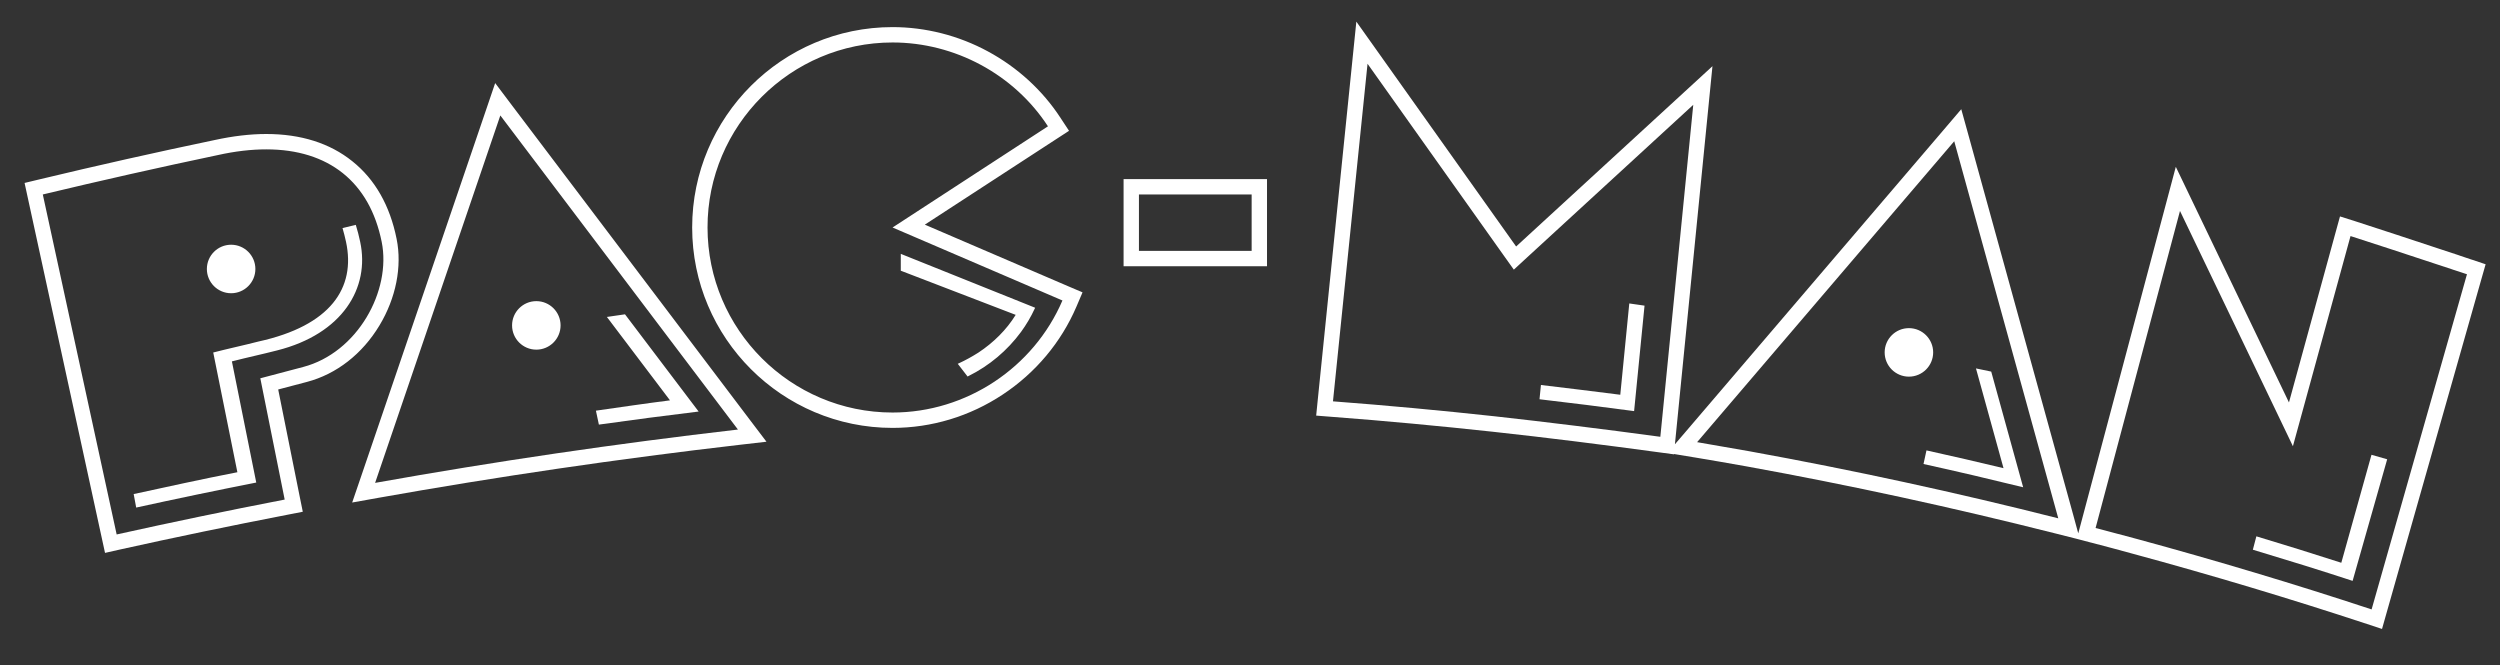 <?xml version="1.0" encoding="utf-8"?>
<!-- Generator: Adobe Illustrator 19.0.0, SVG Export Plug-In . SVG Version: 6.00 Build 0)  -->
<svg version="1.1" id="Layer_1" xmlns="http://www.w3.org/2000/svg" xmlns:xlink="http://www.w3.org/1999/xlink" x="0px" y="0px"
	 viewBox="1056 92 2278 606" style="enable-background:new 1056 92 2278 606;" xml:space="preserve">
<rect x="1056" y="92" width="2278" height="606" fill="#333333" stroke="none"/>
<style type="text/css">
	.st0{fill:none;}
	.st1{fill:#FFFFFF;}
</style>
<g id="Layer_2">
</g>
<path class="st0" d="M1280.7,226.7c2.9-0.7,5.7-1.3,8.4-1.8c39.6-7.5,73-3.3,98.6,11.6c25.9,15,43.6,40.7,51.6,75.8
	c0.5,2,0.9,4,1.3,6l0,0.1c1.4,7.3,1.9,14.8,1.6,22.3c-0.3,7.6-1.4,15.2-3.1,22.6c-9.2,38.5-37.5,74.7-76.4,85.3l-32.2,8.7l21,110.6
	l1.5,7.8l-7.8,1.6l-0.1,0h0c-14.8,2.9-29.7,5.9-44.5,9c-37.4,7.7-73.9,15.7-109.3,23.8l-8,1.8l-1.6-8l-67.8-330.6l-1.6-7.6l7.5-1.8
	l0.1,0v0c14.4-3.6,28.8-7.1,43.2-10.5C1202.2,244,1241.4,235.1,1280.7,226.7z M1914.2,315.8l129.4,70.9l6.4,3.5l-2.9,6.7l-1,2.1
	c-3.8,8.5-8.3,16.6-13.6,24.3c-5,7.3-10.7,14.1-17,20.3c-31.3,30.9-75.1,45-124.2,44.7c-0.9,0-1.7,0-2.4,0
	c-25.7-0.5-51.1-6.6-74.2-18c-57-28.3-95.6-86.8-95.6-155.2l0-2.3v0c0.6-47,18.4-89.5,47.7-120.4c29.5-31,70.6-50.2,117.7-50.5h2.3
	c9.1,0.1,18.1,1.3,26.9,3.5c7.8,2,15.5,4.8,23,8.3c36.9,17.3,67.7,51.4,90,85.7l4.5,7l-7.2,4.3L1914.2,315.8L1914.2,315.8z
	 M1539.9,178.4l237,317.5l8.2,11l-13.7,1.7c-0.2,0-0.1,0,0,0l-0.1,0c-34.9,4.3-69.9,9-104.7,13.9c-85.8,12.2-171.3,26.3-256.5,42.3
	l-13.3,2.5l4.3-12.9L1526,180.6l4.9-14.5L1539.9,178.4L1539.9,178.4z"/>
<path class="st0" d="M1522.9,188.9l216.5,286.2l14.5,19.1L1730,497l-0.1,0c-16,1.9-32.1,3.8-48.1,5.8c-18.9,2.4-34.8,4.4-47.5,6.1
	c-78.3,10.5-156.3,22.7-234.1,36.5l-22.8,4l7.5-22l114.1-334.7l8.3-24.4L1522.9,188.9L1522.9,188.9z M1898.2,296.8l131.3,56.4
	l12.6,5.4l-5.4,12.6v0.1c-4,9.2-8.7,18.1-14.1,26.4c-5.4,8.3-11.4,16.2-18,23.6c-33.9,37.5-82.9,60.4-135.2,60.4h0
	c-48.4,0-94.7-19.3-128.8-53.5c-34.2-34.1-53.5-80.5-53.5-128.8v-0.1c0-48.3,19.3-94.7,53.5-128.8c34.1-34.2,80.5-53.5,128.8-53.5
	h0.1c30.6,0,60.5,7.8,86.9,22.1c26.8,14.3,49.5,35.2,66.2,60.6l7.5,11.4l-11.5,7.5L1898.2,296.8L1898.2,296.8z M1251.7,219.9
	c1.6-0.4,3.2-0.7,4.8-1.1c42.1-8.5,77.7-4.7,105,10.1c28.1,15.2,47,41.5,55,77.8l0.1,0.1c0.3,1.3,0.5,2.3,0.6,3l0,0.1
	c1.5,7.4,2,14.9,1.7,22.5c-0.3,7.6-1.4,15.2-3.3,22.5c-9.6,38.1-39.3,74.2-80,84.9l-26.5,7l19.7,97.9l2.7,13.5l-13.6,2.6l-0.1,0
	c-14.7,2.8-29.4,5.8-44.1,8.7c-36.2,7.3-72.4,14.9-108.5,23l-13.4,3l-2.9-13.4l-67.4-309.9l-2.9-13.2l13.2-3v0
	c14.3-3.4,28.6-6.8,43-10.1C1173.7,236.7,1212.7,228.1,1251.7,219.9L1251.7,219.9z"/>
<g>
	<path class="st1" d="M1869.3,130.7c56.7,0,110.7,29,141.6,76.4l-141.6,92.2l154.8,66.5c-26.3,61.3-87.6,102.1-154.8,102.1
		c-92.9,0-168.6-75.7-168.6-168.6C1700.6,206.5,1776.4,130.7,1869.3,130.7 M1511.9,197.2l216.5,286.2
		c-110.7,12.8-220.9,29-330.6,48.6L1511.9,197.2 M1298.6,228.1c56.8,0,94.2,29.7,105.2,84.3c9,44.6-22.1,101-71.6,114l-39,10.3
		l22.2,110.5c-53.3,10.3-104.4,21-153.1,31.8L1095,269.2c53-12.7,106.2-24.7,159.5-35.9C1270.2,229.8,1285,228.1,1298.6,228.1
		 M1869.3,116.7c-100.7,0-182.6,81.9-182.6,182.6c0,100.7,81.9,182.6,182.6,182.6c35.6,0,70.4-10.5,100.4-30.4
		c29.9-19.8,53.2-47.5,67.2-80.2l5.5-12.9l-12.9-5.5l-130.8-56.2l119.7-77.9l11.7-7.6l-7.7-11.7c-16.4-25.2-39.4-46.2-66.3-60.7
		C1929.5,124.4,1899.4,116.7,1869.3,116.7L1869.3,116.7z M1507.2,167.7l-8.5,25l-114.1,334.7l-7.7,22.5l23.4-4.2
		c108.9-19.4,219.9-35.7,329.8-48.4l24.3-2.8l-14.8-19.5l-216.5-286.2L1507.2,167.7L1507.2,167.7z M1298.6,214.1v14V214.1
		c-14.7,0-30.5,1.9-47,5.5c-53.2,11.1-107,23.2-159.9,35.9l-13.3,3.2l2.9,13.4l67.4,309.9l3,13.8l13.7-3.1
		c49.6-11,101-21.7,152.7-31.7l13.8-2.7l-2.8-13.8l-19.6-97.6l26.2-6.9c26.9-7.1,50.4-25.4,66.1-51.5c15-24.9,20.7-53.6,15.6-78.8
		c-6.1-30.4-19.7-54.3-40.4-70.8C1356.6,222.5,1330.2,214.1,1298.6,214.1L1298.6,214.1z"/>
</g>
<g>
	<path class="st1" d="M2302.1,150.1l124.1,174.7l9.2,12.9L2447,327l151.9-139.5l-30,302.5c-54-7.3-103.5-13.4-151.2-18.7
		c-48.7-5.3-98.2-9.9-147.1-13.6L2302.1,150.1 M2836.7,220.7l94.8,343.6c-92.7-23.5-187.3-44-281.4-61.1
		c-15.8-2.8-31.9-5.6-47.7-8.3L2836.7,220.7 M3042.4,284.2l86.7,180.6l16.2,33.8l9.9-36.1l42.6-155.4c25.2,8.1,50.7,16.5,75.8,24.8
		l16.1,5.3c0.8,0.3,1.5,0.5,2,0.7c0.2,0.1,0.4,0.2,0.7,0.2c0.4,0.1,0.9,0.3,1.8,0.6c1.7,0.6,4.6,1.5,9.4,3.1l0.3,0.1L3217,647.3
		c-70.2-23.2-142.1-44.7-213.5-64.1c-12.2-3.3-24.6-6.6-36.8-9.8l-0.1,0l-1.1-0.3L3042.4,284.2 M2291.9,111.7l-35.2,345l-1.4,14
		l14,1.1c49,3.7,98,8.3,146.9,13.6c49.6,5.4,99.6,11.7,151.1,18.7l14.1,1.9l0-0.3l18.1,3l0.1,0c16,2.7,32,5.4,48,8.3
		c94.3,17.1,188,37.5,281,61l19.8,5l13.3,3.5l0.1,0c12.7,3.3,25.4,6.7,38.1,10.2c71.6,19.4,142.6,40.7,213,63.9l13.6,4.5l3.9-13.8
		l86.9-305.9l3.6-12.6l-12.5-4.2l-0.4-0.1l0,0c-9.5-3.2-11.6-3.9-11.6-3.9c0,0,1.3,0.4,1.3,0.4c0,0-0.8-0.3-3.6-1.2l-16.1-5.3
		c-25.4-8.4-50.8-16.8-76.2-25l-13.6-4.3l-3.8,13.8l-42.7,155.7L3038.6,244l-86.7,325.8l-2.2,8.2l-4.6-16.9L2850,216.4l-6.9-24.9
		l-16.7,19.6l-235.1,275.1h0l-9.1,10.6l0.5-5.1l33.7-339.4l-178.9,164.3L2291.9,111.7L2291.9,111.7z"/>
</g>
<path class="st1" d="M1266.6,315c12.2,0,22.1,9.9,22.1,22.1s-9.9,22.1-22.1,22.1c-12.2,0-22.1-9.9-22.1-22.1S1254.4,315,1266.6,315z
	 M1368.1,299.8c1.2,4.1,2.3,8.4,3.2,12.6c9,41.9-14,76.4-79.8,90.8c-13.9,3.6-27.3,6.4-41.2,10c7.4,36.8,14.6,72.2,22,109.1
	c-33,6.4-63.9,13.3-94.5,19.9l2.3,12.3c36.4-8,72.9-15.6,109.4-22.8l-22.2-110.4c13.9-3.6,27.3-6.4,41.2-10
	c59.6-15,84.7-57,75.7-98.9c-1.1-5.2-2.4-10.4-4-15.5L1368.1,299.8L1368.1,299.8z M1601.7,478.9c29.9-4.2,60.3-8.2,90.9-11.9
	l-9.1-12l-58-76.6l-16.5,2.4l57.5,76c-22.1,2.8-45.7,6.3-67.5,9.4L1601.7,478.9L1601.7,478.9z M1878,323.8l120.2,48.2l1,0.4
	l-0.4,0.9l0,0c-3.4,7.4-7.6,14.5-12.4,21.1c-12.6,17.1-29,30.9-48,40.3l-0.7,0.4l-0.5-0.6l-7.7-10l-0.8-1l1.1-0.5l0,0
	c6.1-2.8,12-6.1,17.7-9.7c13.9-9.2,25.7-20.9,34-34.4l-104.1-40l-0.6-0.2v-0.6l0-13.3v-1.5L1878,323.8L1878,323.8z M2458.8,455.8
	c28.4,3.3,57,6.9,86.2,10.8c3.2-32,6.3-64.1,9.5-96.1l-13.9-2l-8.2,83.2c-24.1-3.1-48.2-6-72.3-8.9L2458.8,455.8L2458.8,455.8z
	 M2808.7,514.8c30.8,6.8,61.1,13.9,90.8,21.2c-9.7-35.1-19.4-70.3-29.1-105.4l-13.9-2.9l25.1,90.9c-23.3-5.6-46.7-11-70.2-16.2
	L2808.7,514.8L2808.7,514.8z M3108.8,592.9c31.6,9.5,62,18.9,90.9,28.4l31.5-110.8l-14.3-4.1l-27.5,98.4
	c-25.7-8.3-51.5-16.3-77.4-24.1L3108.8,592.9L3108.8,592.9z M2795.4,391c12.2,0,22.1,9.9,22.1,22.1c0,12.2-9.9,22.1-22.1,22.1
	s-22.1-9.9-22.1-22.1C2773.3,400.9,2783.2,391,2795.4,391z M1544.7,366.4c12.2,0,22.1,9.9,22.1,22.1s-9.9,22.1-22.1,22.1
	c-12.2,0-22.1-9.9-22.1-22.1C1522.6,376.3,1532.5,366.4,1544.7,366.4z"/>
<path class="st0" d="M2093.7,255.5h116.5v78.8H2080v-78.8H2093.7L2093.7,255.5z"/>
<g>
	<path class="st1" d="M2196.5,269.2v51.4h-102.7v-51.4H2196.5 M2210.5,255.2h-14h-102.7h-14v14v51.4v14h14h102.7h14v-14v-51.4V255.2
		L2210.5,255.2z"/>
</g>
</svg>
